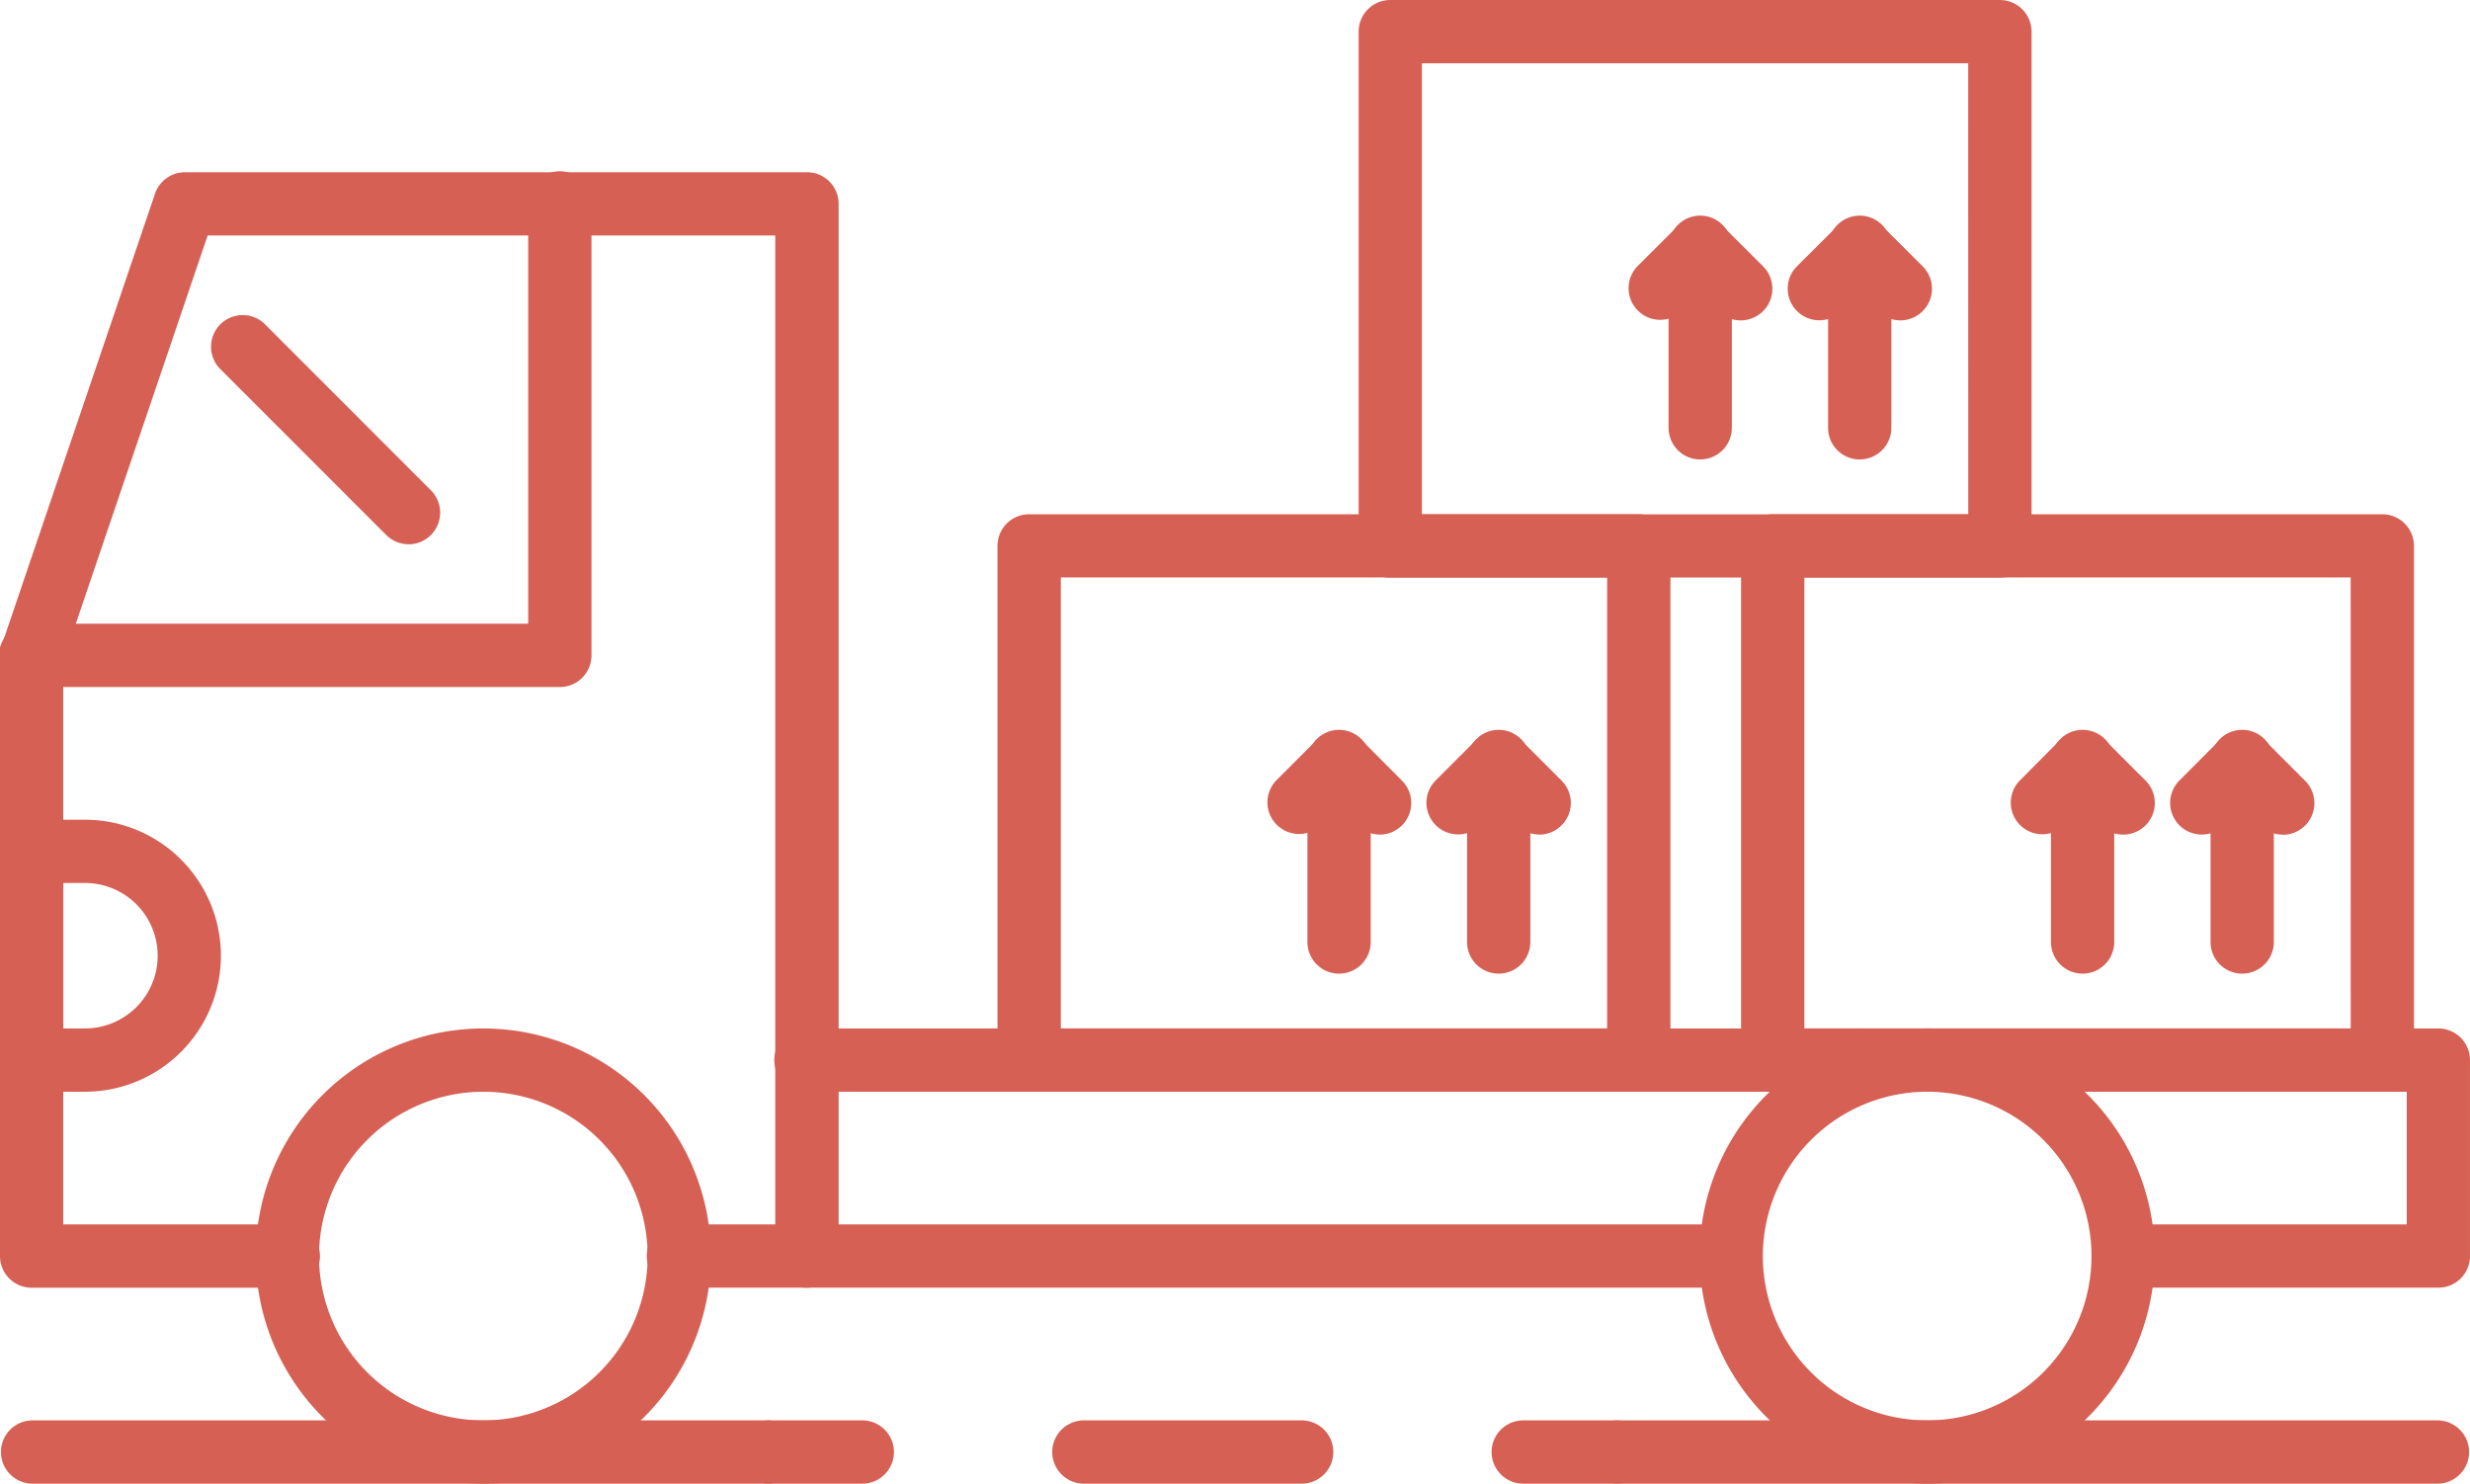 <svg id="Grupo_598782" data-name="Grupo 598782" xmlns="http://www.w3.org/2000/svg" xmlns:xlink="http://www.w3.org/1999/xlink" width="85" height="51.055" viewBox="0 0 85 51.055">
  <defs>
    <clipPath id="clip-path">
      <rect id="Rectángulo_38862" data-name="Rectángulo 38862" width="85" height="51.055" fill="#d66054"/>
    </clipPath>
  </defs>
  <g id="Grupo_145432" data-name="Grupo 145432" clip-path="url(#clip-path)">
    <path id="Trazado_151125" data-name="Trazado 151125" d="M13.622,34.553A7.832,7.832,0,1,0,5.79,26.721a7.842,7.842,0,0,0,7.832,7.832m0-13.487a5.655,5.655,0,1,1-5.655,5.655,5.661,5.661,0,0,1,5.655-5.655" transform="translate(52.698 16.503)" fill="#d66054"/>
    <path id="Trazado_151126" data-name="Trazado 151126" d="M40.141,34.553a7.832,7.832,0,1,0-7.832-7.832,7.842,7.842,0,0,0,7.832,7.832m0-13.487a5.655,5.655,0,1,1-5.655,5.655,5.661,5.661,0,0,1,5.655-5.655" transform="translate(-23.508 16.503)" fill="#d66054"/>
    <path id="Trazado_151127" data-name="Trazado 151127" d="M31.054,41.549h8.8a1.089,1.089,0,1,0,0-2.177H32.142V19.97L37.111,5.34H56.644V39.371h-3.3a1.089,1.089,0,1,0,0,2.177h4.392a1.088,1.088,0,0,0,1.089-1.089V4.252a1.088,1.088,0,0,0-1.089-1.089H36.33A1.088,1.088,0,0,0,35.3,3.9L30.023,19.441a1.055,1.055,0,0,0-.058.349V40.46a1.088,1.088,0,0,0,1.089,1.089" transform="translate(-29.965 2.764)" fill="#d66054"/>
    <path id="Trazado_151128" data-name="Trazado 151128" d="M14.076,24.665H45.886a1.089,1.089,0,0,0,0-2.177H14.076a1.089,1.089,0,1,0,0,2.177" transform="translate(13.692 19.647)" fill="#d66054"/>
    <path id="Trazado_151129" data-name="Trazado 151129" d="M35.592,20.878H53.768a1.088,1.088,0,0,0,1.089-1.089V4.252a1.089,1.089,0,1,0-2.177,0V18.7H35.592a1.089,1.089,0,1,0,0,2.177" transform="translate(-34.503 2.764)" fill="#d66054"/>
    <path id="Trazado_151130" data-name="Trazado 151130" d="M42.4,24.416H44.23a4.68,4.68,0,0,0,0-9.361H42.4a1.088,1.088,0,0,0-1.089,1.089v7.184A1.088,1.088,0,0,0,42.4,24.416m1.832-7.184a2.5,2.5,0,0,1,0,5.006h-.744V17.232Z" transform="translate(-41.309 13.153)" fill="#d66054"/>
    <path id="Trazado_151131" data-name="Trazado 151131" d="M11.694,21.066H47.969a1.089,1.089,0,0,0,0-2.177H11.694a1.089,1.089,0,1,0,0,2.177" transform="translate(16.074 16.503)" fill="#d66054"/>
    <path id="Trazado_151132" data-name="Trazado 151132" d="M10.109,27.809H20.958a1.087,1.087,0,0,0,1.087-1.089V19.978a1.087,1.087,0,0,0-1.087-1.089H1.088a1.089,1.089,0,0,0,0,2.177H19.869v4.566h-9.76a1.089,1.089,0,0,0,0,2.177" transform="translate(62.954 16.503)" fill="#d66054"/>
    <path id="Trazado_151133" data-name="Trazado 151133" d="M1.089,28.264h28.26a1.089,1.089,0,0,0,0-2.177H1.089a1.089,1.089,0,0,0,0,2.177" transform="translate(54.563 22.792)" fill="#d66054"/>
    <path id="Trazado_151134" data-name="Trazado 151134" d="M30.019,28.264h3.266a1.089,1.089,0,0,0,0-2.177H30.019a1.089,1.089,0,0,0,0,2.177" transform="translate(-3.578 22.792)" fill="#d66054"/>
    <path id="Trazado_151135" data-name="Trazado 151135" d="M21.949,28.264h7.56a1.089,1.089,0,0,0,0-2.177h-7.56a1.089,1.089,0,0,0,0,2.177" transform="translate(15.318 22.792)" fill="#d66054"/>
    <path id="Trazado_151136" data-name="Trazado 151136" d="M16.172,28.264h3.266a1.089,1.089,0,0,0,0-2.177H16.172a1.089,1.089,0,0,0,0,2.177" transform="translate(36.214 22.792)" fill="#d66054"/>
    <path id="Trazado_151137" data-name="Trazado 151137" d="M31.761,28.264H57.115a1.089,1.089,0,0,0,0-2.177H31.761a1.089,1.089,0,0,0,0,2.177" transform="translate(-30.672 22.792)" fill="#d66054"/>
    <path id="Trazado_151138" data-name="Trazado 151138" d="M44.085,13.677a1.089,1.089,0,0,0,.77-1.859L39.141,6.1a1.089,1.089,0,0,0-1.54,1.54l5.715,5.715a1.09,1.09,0,0,0,.77.319" transform="translate(-30.027 5.054)" fill="#d66054"/>
    <path id="Trazado_151139" data-name="Trazado 151139" d="M2.118,29.317H23.095a1.09,1.09,0,0,0,1.09-1.089V10.534a1.09,1.09,0,0,0-1.09-1.089H2.118a1.088,1.088,0,0,0-1.089,1.089V28.228a1.088,1.088,0,0,0,1.089,1.089M22.008,27.14H3.206V11.62h18.8Z" transform="translate(58.887 8.252)" fill="#d66054"/>
    <path id="Trazado_151140" data-name="Trazado 151140" d="M15.775,29.317H36.754a1.088,1.088,0,0,0,1.089-1.089V10.534a1.088,1.088,0,0,0-1.089-1.089H15.775a1.088,1.088,0,0,0-1.089,1.089V28.228a1.088,1.088,0,0,0,1.089,1.089M35.665,27.14h-18.8V11.62h18.8Z" transform="translate(19.641 8.252)" fill="#d66054"/>
    <path id="Trazado_151141" data-name="Trazado 151141" d="M9.142,19.874H30.121a1.09,1.09,0,0,0,1.089-1.089V1.089A1.089,1.089,0,0,0,30.121,0H9.142A1.088,1.088,0,0,0,8.053,1.089v17.7a1.088,1.088,0,0,0,1.089,1.089M29.032,17.7H10.23V2.177h18.8Z" transform="translate(38.702 0.001)" fill="#d66054"/>
    <path id="Trazado_151142" data-name="Trazado 151142" d="M6.725,17a1.089,1.089,0,0,0,.77-1.859l-1.4-1.4a1.09,1.09,0,0,0-1.54,0L3.177,15.125a1.089,1.089,0,1,0,1.54,1.54l.613-.615.626.626a1.087,1.087,0,0,0,.77.319" transform="translate(71.831 11.727)" fill="#d66054"/>
    <path id="Trazado_151143" data-name="Trazado 151143" d="M4.692,21.778A1.088,1.088,0,0,0,5.78,20.69V14.511a1.089,1.089,0,1,0-2.177,0V20.69a1.088,1.088,0,0,0,1.089,1.089" transform="translate(72.469 11.727)" fill="#d66054"/>
    <path id="Trazado_151144" data-name="Trazado 151144" d="M9.655,16.989a1.089,1.089,0,0,0,.772-1.859l-1.4-1.4a1.121,1.121,0,0,0-1.54,0L6.108,15.119a1.088,1.088,0,1,0,1.538,1.54l.615-.615.626.626a1.086,1.086,0,0,0,.768.319" transform="translate(63.408 11.732)" fill="#d66054"/>
    <path id="Trazado_151145" data-name="Trazado 151145" d="M7.623,21.778A1.088,1.088,0,0,0,8.711,20.69V14.511a1.089,1.089,0,1,0-2.177,0V20.69a1.088,1.088,0,0,0,1.089,1.089" transform="translate(64.046 11.727)" fill="#d66054"/>
    <path id="Trazado_151146" data-name="Trazado 151146" d="M20.382,16.989a1.089,1.089,0,0,0,.77-1.859l-1.4-1.4a1.119,1.119,0,0,0-1.538,0l-1.385,1.385a1.089,1.089,0,1,0,1.54,1.54l.613-.615.626.626a1.087,1.087,0,0,0,.77.319" transform="translate(32.586 11.732)" fill="#d66054"/>
    <path id="Trazado_151147" data-name="Trazado 151147" d="M18.348,21.778a1.088,1.088,0,0,0,1.089-1.089V14.511a1.089,1.089,0,1,0-2.177,0V20.69a1.088,1.088,0,0,0,1.089,1.089" transform="translate(33.226 11.727)" fill="#d66054"/>
    <path id="Trazado_151148" data-name="Trazado 151148" d="M23.31,16.989a1.089,1.089,0,0,0,.772-1.859l-1.394-1.4a1.125,1.125,0,0,0-1.54,0l-1.385,1.385a1.089,1.089,0,0,0,1.54,1.54l.615-.615.624.626a1.086,1.086,0,0,0,.768.319" transform="translate(24.164 11.733)" fill="#d66054"/>
    <path id="Trazado_151149" data-name="Trazado 151149" d="M21.28,21.778a1.088,1.088,0,0,0,1.089-1.089V14.511a1.089,1.089,0,1,0-2.177,0V20.69a1.088,1.088,0,0,0,1.089,1.089" transform="translate(24.801 11.727)" fill="#d66054"/>
    <path id="Trazado_151150" data-name="Trazado 151150" d="M13.749,7.549a1.089,1.089,0,0,0,.77-1.859L13.124,4.3a1.087,1.087,0,0,0-1.538,0L10.2,5.679a1.089,1.089,0,1,0,1.54,1.54l.613-.615.626.626a1.09,1.09,0,0,0,.77.319" transform="translate(51.647 3.476)" fill="#d66054"/>
    <path id="Trazado_151151" data-name="Trazado 151151" d="M11.715,12.334A1.088,1.088,0,0,0,12.8,11.246V5.067a1.089,1.089,0,1,0-2.177,0v6.179a1.088,1.088,0,0,0,1.089,1.089" transform="translate(52.287 3.476)" fill="#d66054"/>
    <path id="Trazado_151152" data-name="Trazado 151152" d="M16.68,7.549a1.089,1.089,0,0,0,.77-1.859L16.055,4.3a1.089,1.089,0,0,0-1.54,0L13.132,5.679a1.089,1.089,0,0,0,1.54,1.54l.613-.615.626.626a1.09,1.09,0,0,0,.77.319" transform="translate(43.224 3.476)" fill="#d66054"/>
    <path id="Trazado_151153" data-name="Trazado 151153" d="M14.647,12.334a1.088,1.088,0,0,0,1.089-1.089V5.067a1.089,1.089,0,1,0-2.177,0v6.179a1.088,1.088,0,0,0,1.089,1.089" transform="translate(43.862 3.476)" fill="#d66054"/>
  </g>
</svg>
